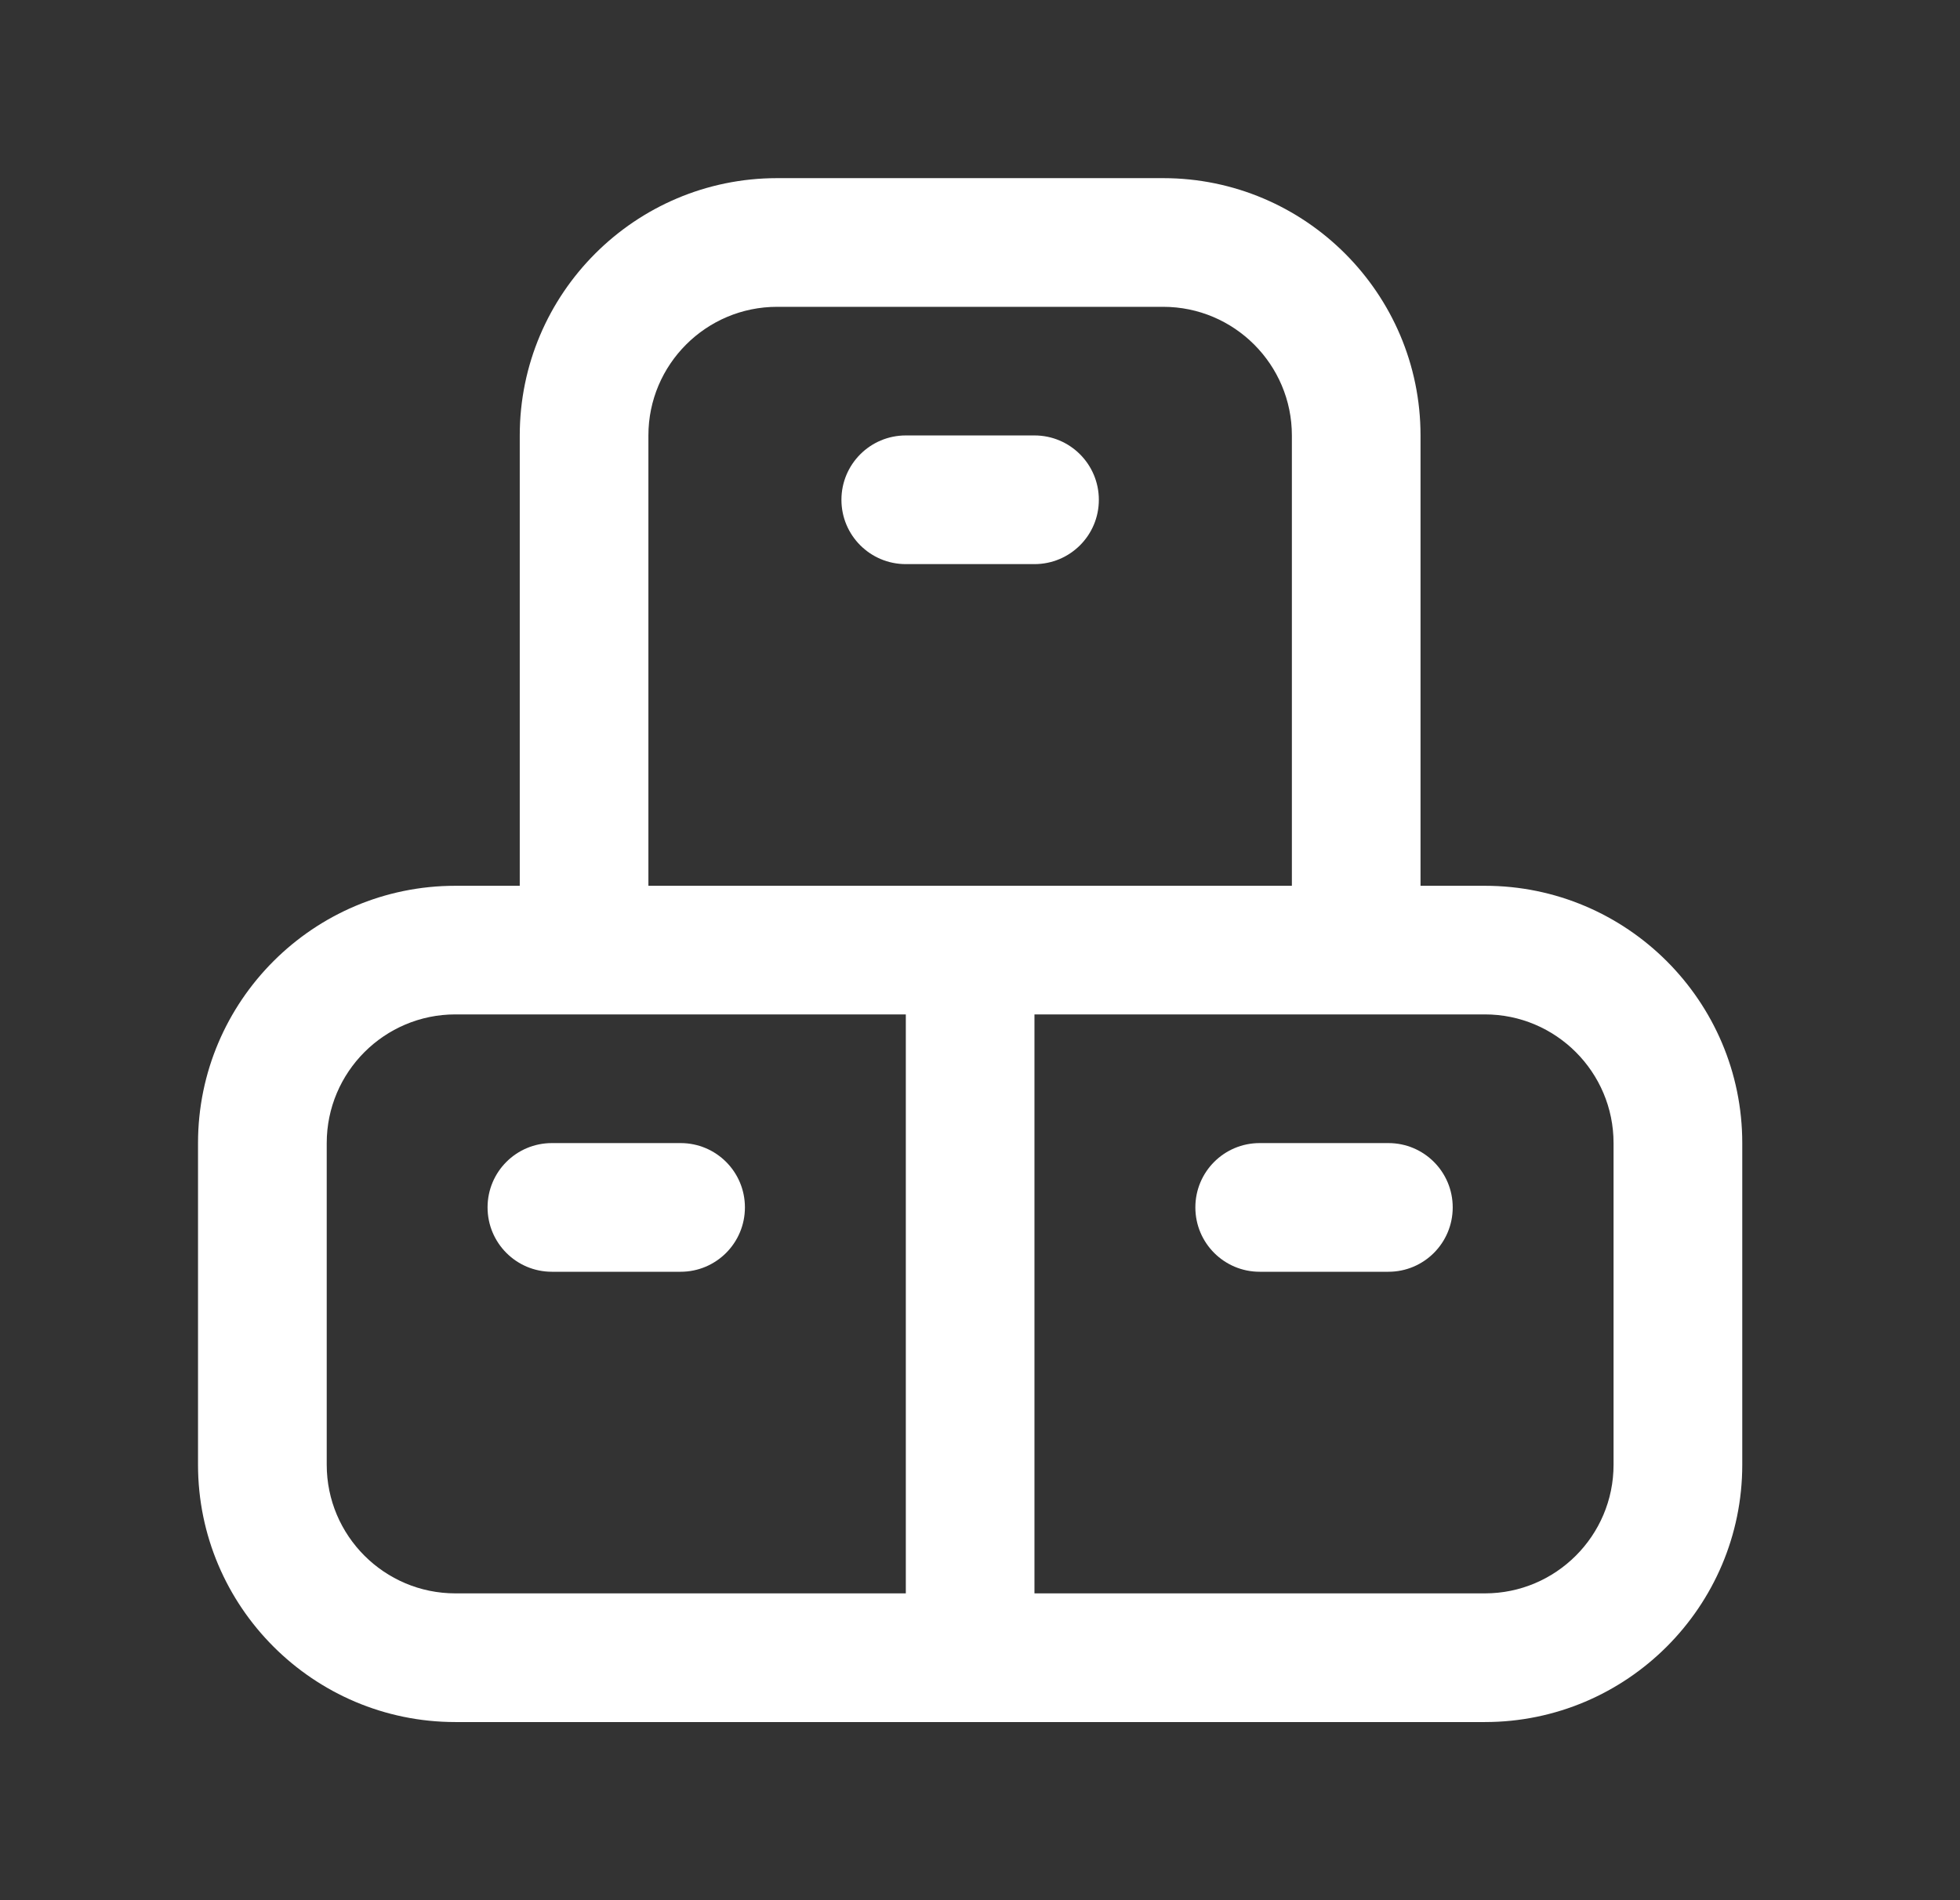 <svg width="33" height="32" viewBox="0 0 33 32" fill="none" xmlns="http://www.w3.org/2000/svg">
<rect x="0" y="0" width="33" height="32" fill="#333333" stroke="none"/>
<path d="M24.459 20.333C24.459 20.932 23.975 21.417 23.376 21.417H21.209C20.61 21.417 20.126 20.932 20.126 20.333C20.126 19.734 20.61 19.25 21.209 19.25H23.376C23.975 19.25 24.459 19.734 24.459 20.333ZM29.334 19.25V24.667C29.334 27.056 27.39 29 25.001 29H7.667C5.277 29 3.334 27.056 3.334 24.667V19.25C3.334 16.86 5.277 14.917 7.667 14.917H8.751V7.333C8.751 4.944 10.694 3 13.084 3H19.584C21.974 3 23.917 4.944 23.917 7.333V14.917H25.001C27.39 14.917 29.334 16.86 29.334 19.25ZM10.917 14.917H21.751V7.333C21.751 6.138 20.779 5.167 19.584 5.167H13.084C11.889 5.167 10.917 6.138 10.917 7.333V14.917ZM7.667 26.833H15.251V17.083H7.667C6.472 17.083 5.501 18.055 5.501 19.25V24.667C5.501 25.862 6.472 26.833 7.667 26.833ZM27.167 19.25C27.167 18.055 26.196 17.083 25.001 17.083H17.417V26.833H25.001C26.196 26.833 27.167 25.862 27.167 24.667V19.25ZM11.459 19.25H9.292C8.693 19.25 8.209 19.734 8.209 20.333C8.209 20.932 8.693 21.417 9.292 21.417H11.459C12.058 21.417 12.542 20.932 12.542 20.333C12.542 19.734 12.058 19.25 11.459 19.25ZM18.501 8.417C18.501 7.818 18.016 7.333 17.417 7.333H15.251C14.652 7.333 14.167 7.818 14.167 8.417C14.167 9.016 14.652 9.5 15.251 9.5H17.417C18.016 9.5 18.501 9.016 18.501 8.417Z" fill="white"/>
</svg>
